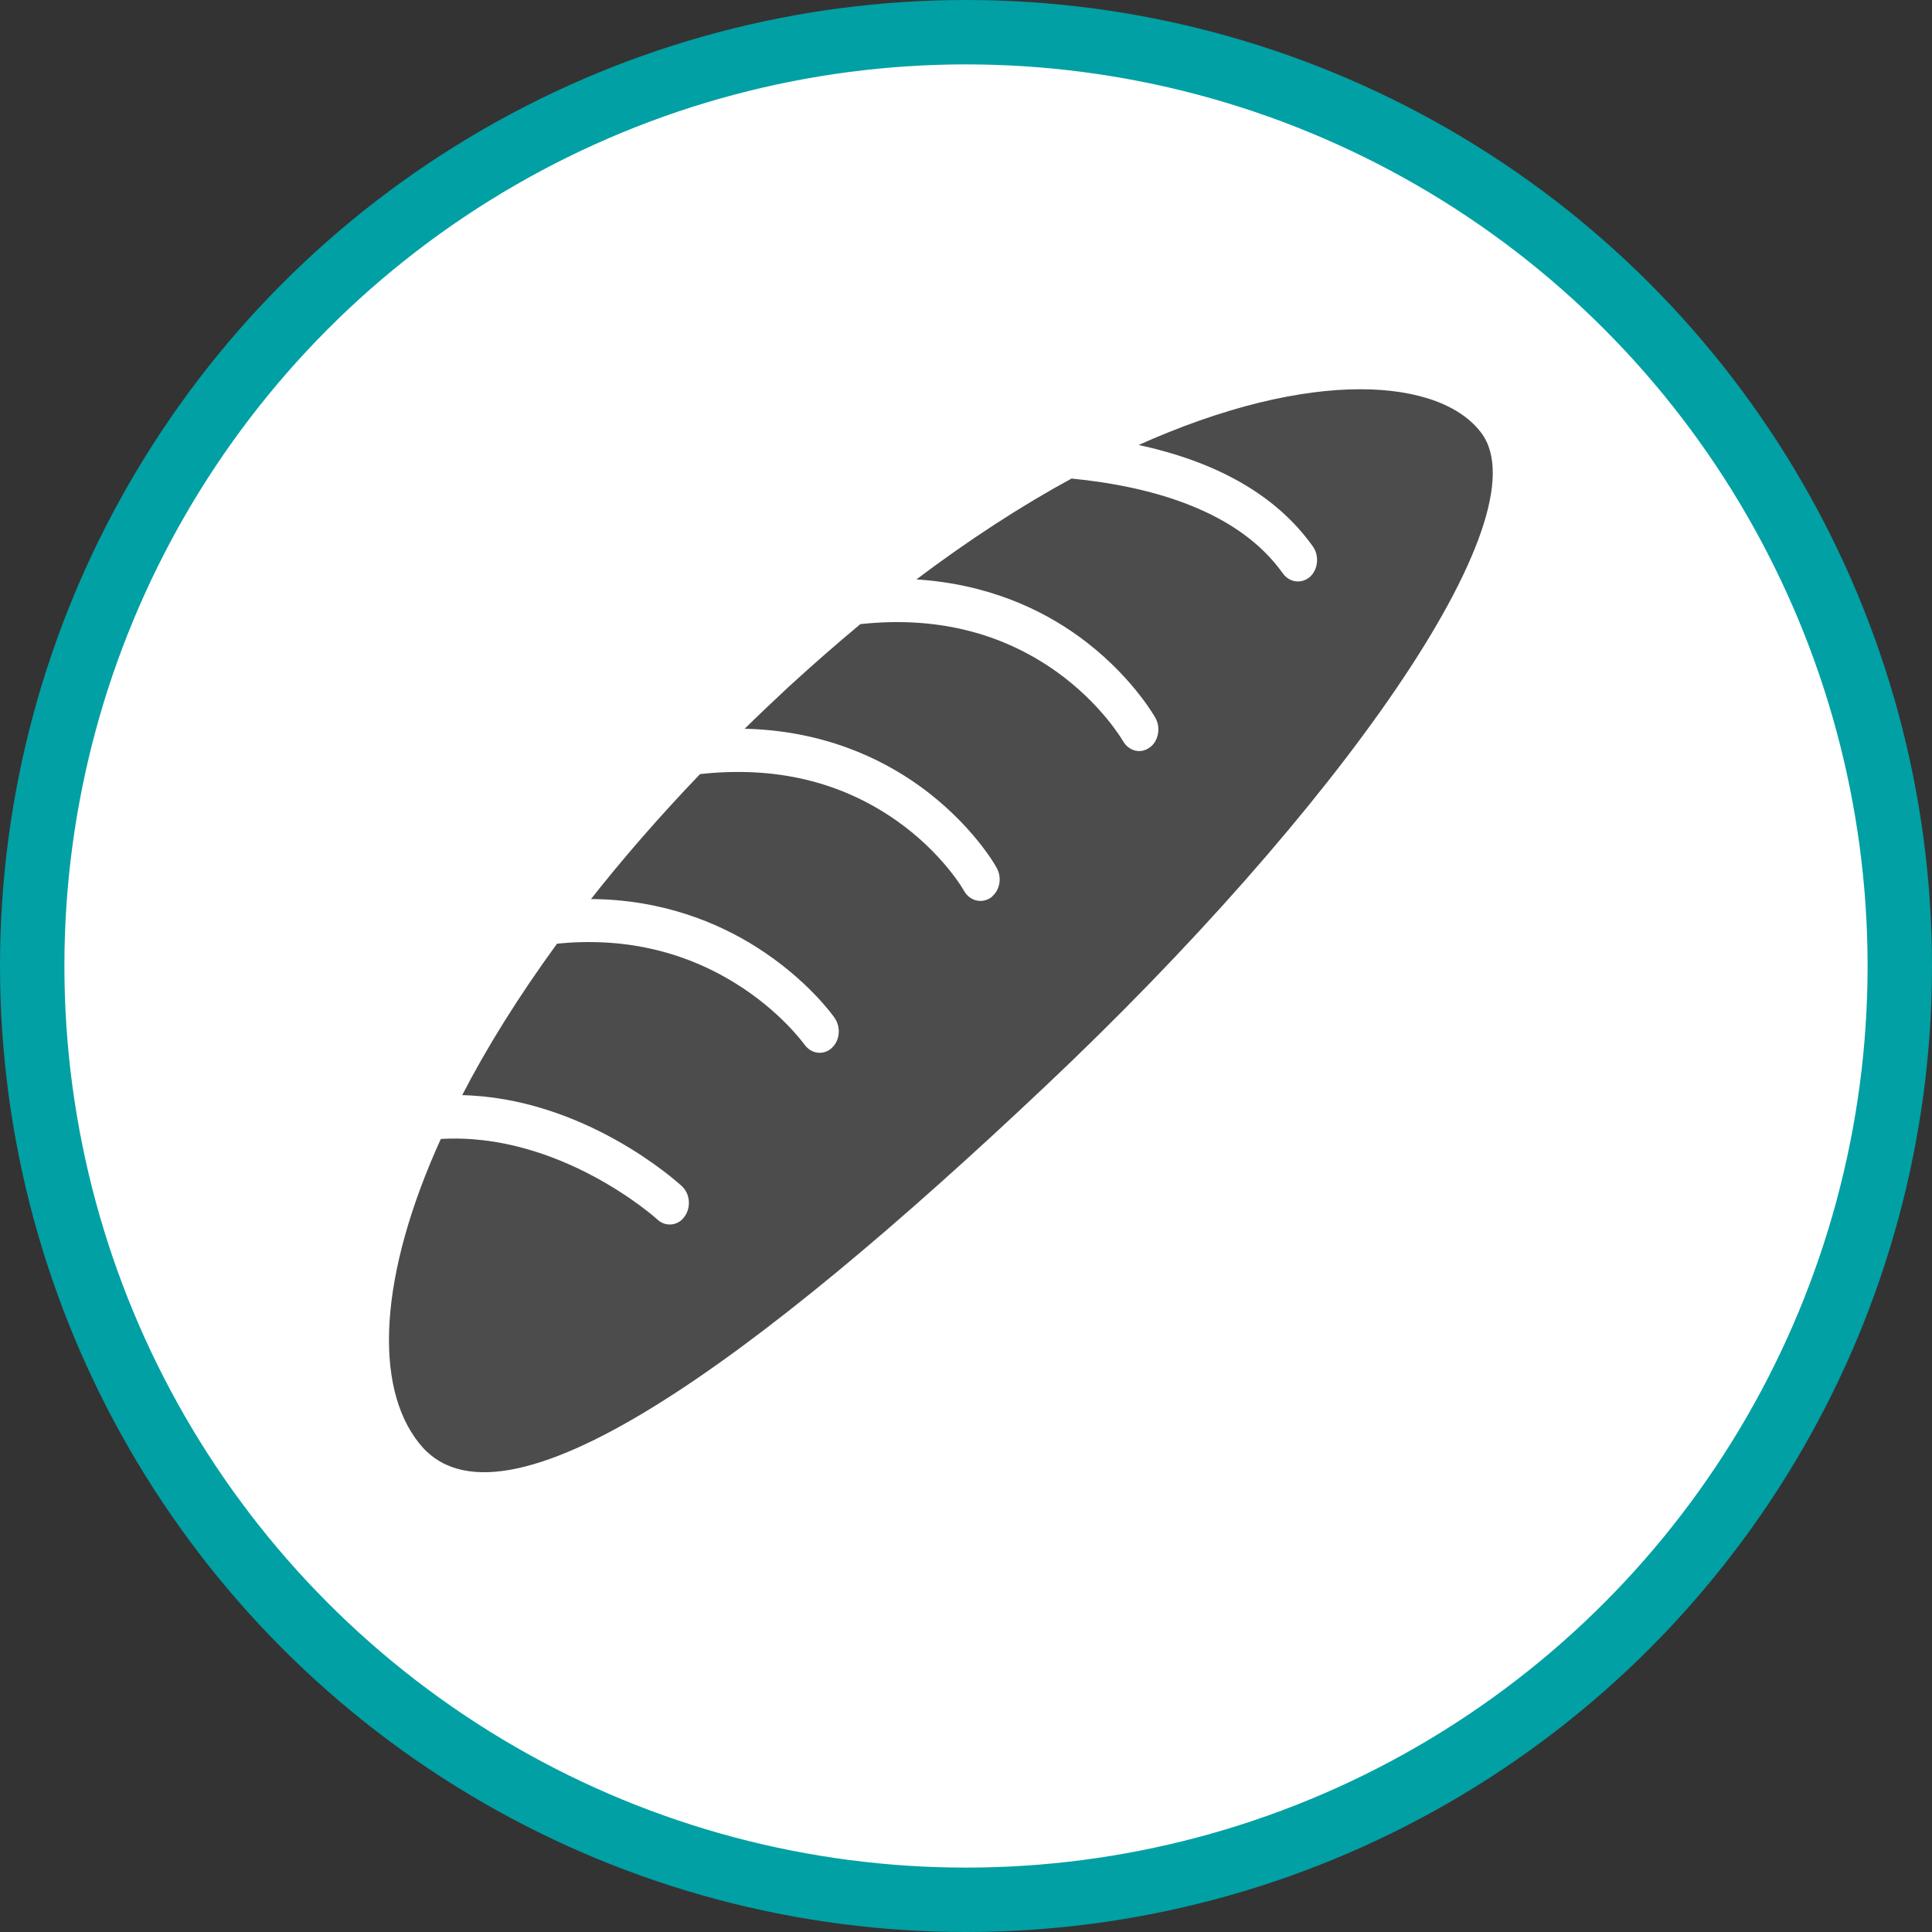 <?xml version="1.0" encoding="UTF-8" standalone="no"?>
<!-- Created with Inkscape (http://www.inkscape.org/) -->

<svg
   xmlns:dc="http://purl.org/dc/elements/1.1/"
   xmlns:cc="http://creativecommons.org/ns#"
   xmlns:rdf="http://www.w3.org/1999/02/22-rdf-syntax-ns#"
   xmlns:svg="http://www.w3.org/2000/svg"
   xmlns="http://www.w3.org/2000/svg"
   xmlns:xlink="http://www.w3.org/1999/xlink"
   xmlns:sodipodi="http://sodipodi.sourceforge.net/DTD/sodipodi-0.dtd"
   xmlns:inkscape="http://www.inkscape.org/namespaces/inkscape"
   width="30px"
   height="30px"
   version="1.1"
   id="svg8"
   inkscape:version="0.92.4 5da689c313, 2019-01-14"
   sodipodi:docname="container.svg">
  <rect width="100%" height="100%" fill="#333333" stroke="none"/>
  <defs
     id="defs2" />
  <sodipodi:namedview
     id="base"
     pagecolor="#ffffff"
     bordercolor="#666666"
     borderopacity="1.0"
     inkscape:pageopacity="0.0"
     inkscape:pageshadow="2"
     inkscape:zoom="13.049334"
     inkscape:cx="18.679046"
     inkscape:cy="12.165829"
     inkscape:document-units="px"
     inkscape:current-layer="layer1"
     showgrid="false"
     inkscape:snap-page="false"
     units="px"
     inkscape:window-width="1884"
     inkscape:window-height="1061"
     inkscape:window-x="0"
     inkscape:window-y="0"
     inkscape:window-maximized="1"
     fit-margin-top="0"
     fit-margin-left="0"
     fit-margin-right="0"
     fit-margin-bottom="0" />
    <circle
       style="color:#000000;clip-rule:nonzero;display:inline;overflow:visible;visibility:visible;opacity:1;isolation:auto;mix-blend-mode:normal;color-interpolation:sRGB;color-interpolation-filters:linearRGB;solid-color:#000000;solid-opacity:1;vector-effect:none;fill:#ffffff;fill-opacity:1;fill-rule:evenodd;stroke:#00a0a4;stroke-width:1;stroke-linecap:butt;stroke-linejoin:miter;stroke-miterlimit:4;stroke-dasharray:none;stroke-dashoffset:0;stroke-opacity:1;marker:none;color-rendering:auto;image-rendering:auto;shape-rendering:auto;text-rendering:auto;enable-background:accumulate"
       id="path815"
       cx="15"
       cy="15"
       r="14.5" />
<g transform="translate(6,6)"><g id="surface1">
<path style="fill-rule:nonzero;fill:rgb(30%,30%,30%);fill-opacity:1;stroke-width:1.858;stroke-linecap:butt;stroke-linejoin:miter;stroke:rgb(100%,100%,100%);stroke-opacity:1;stroke-miterlimit:10;" d="M 679.855 97.697 C 750.143 112.414 801.102 141.627 832.292 185.338 C 837.784 193.026 836.685 204.008 830.316 210.158 C 830.096 210.158 830.096 210.158 830.096 210.378 C 823.287 216.309 813.402 215.21 807.911 207.523 C 769.472 153.488 694.791 132.182 624.722 125.373 C 581.89 148.656 536.203 178.089 488.538 214.112 C 552.457 217.627 599.243 240.69 629.774 262.655 C 674.803 294.944 695.669 331.845 696.548 333.383 C 700.721 340.851 699.184 350.735 693.473 356.226 C 692.814 356.885 692.155 357.325 691.496 357.764 C 684.248 363.036 674.583 360.4 669.97 352.053 C 669.531 351.394 651.08 319.545 611.763 291.649 C 563.879 257.823 506.989 243.985 442.412 251.014 C 421.765 268.146 400.678 286.597 379.372 306.146 C 366.193 318.446 353.233 330.747 340.713 343.047 C 410.123 344.146 460.423 368.747 492.931 392.03 C 537.96 424.318 558.827 461 559.486 462.538 C 563.879 470.225 562.341 480.11 556.411 485.601 C 555.971 486.26 555.312 486.699 554.653 487.139 C 547.405 492.19 537.521 489.774 532.908 481.428 C 532.688 480.769 514.238 448.7 474.7 420.804 C 426.377 386.758 369.048 373.14 304.031 380.388 C 268.448 417.509 236.599 454.191 208.483 489.994 C 271.962 489.994 320.066 510.861 351.915 530.849 C 396.285 558.745 418.909 590.814 419.788 592.132 C 425.059 599.82 424.181 610.582 417.591 616.733 C 417.591 616.733 417.371 616.952 417.152 617.172 C 410.343 623.103 400.458 621.565 395.187 613.877 C 394.747 613.438 374.54 585.103 335.442 560.941 C 289.315 532.387 237.258 520.965 180.588 526.676 C 146.981 572.802 119.305 617.172 97.779 659.125 C 203.871 661.102 284.263 733.807 287.997 737.321 C 294.806 743.471 295.904 754.674 290.413 762.361 C 289.754 763.24 289.095 763.899 288.436 764.778 C 282.725 770.269 273.939 770.269 268.228 764.778 C 267.35 763.899 183.663 688.778 80.207 695.148 C 26.173 813.979 21.999 909.308 61.097 958.729 C 132.484 1049.885 352.794 887.563 603.196 650.998 C 853.599 414.654 1034.591 160.737 979.239 86.495 C 944.095 39.27 833.171 28.287 679.855 97.697 Z M 679.855 97.697 " transform="matrix(0.018,0,0,0.018,-0.61,-0.843)"/>
</g>
</g>
</svg>
